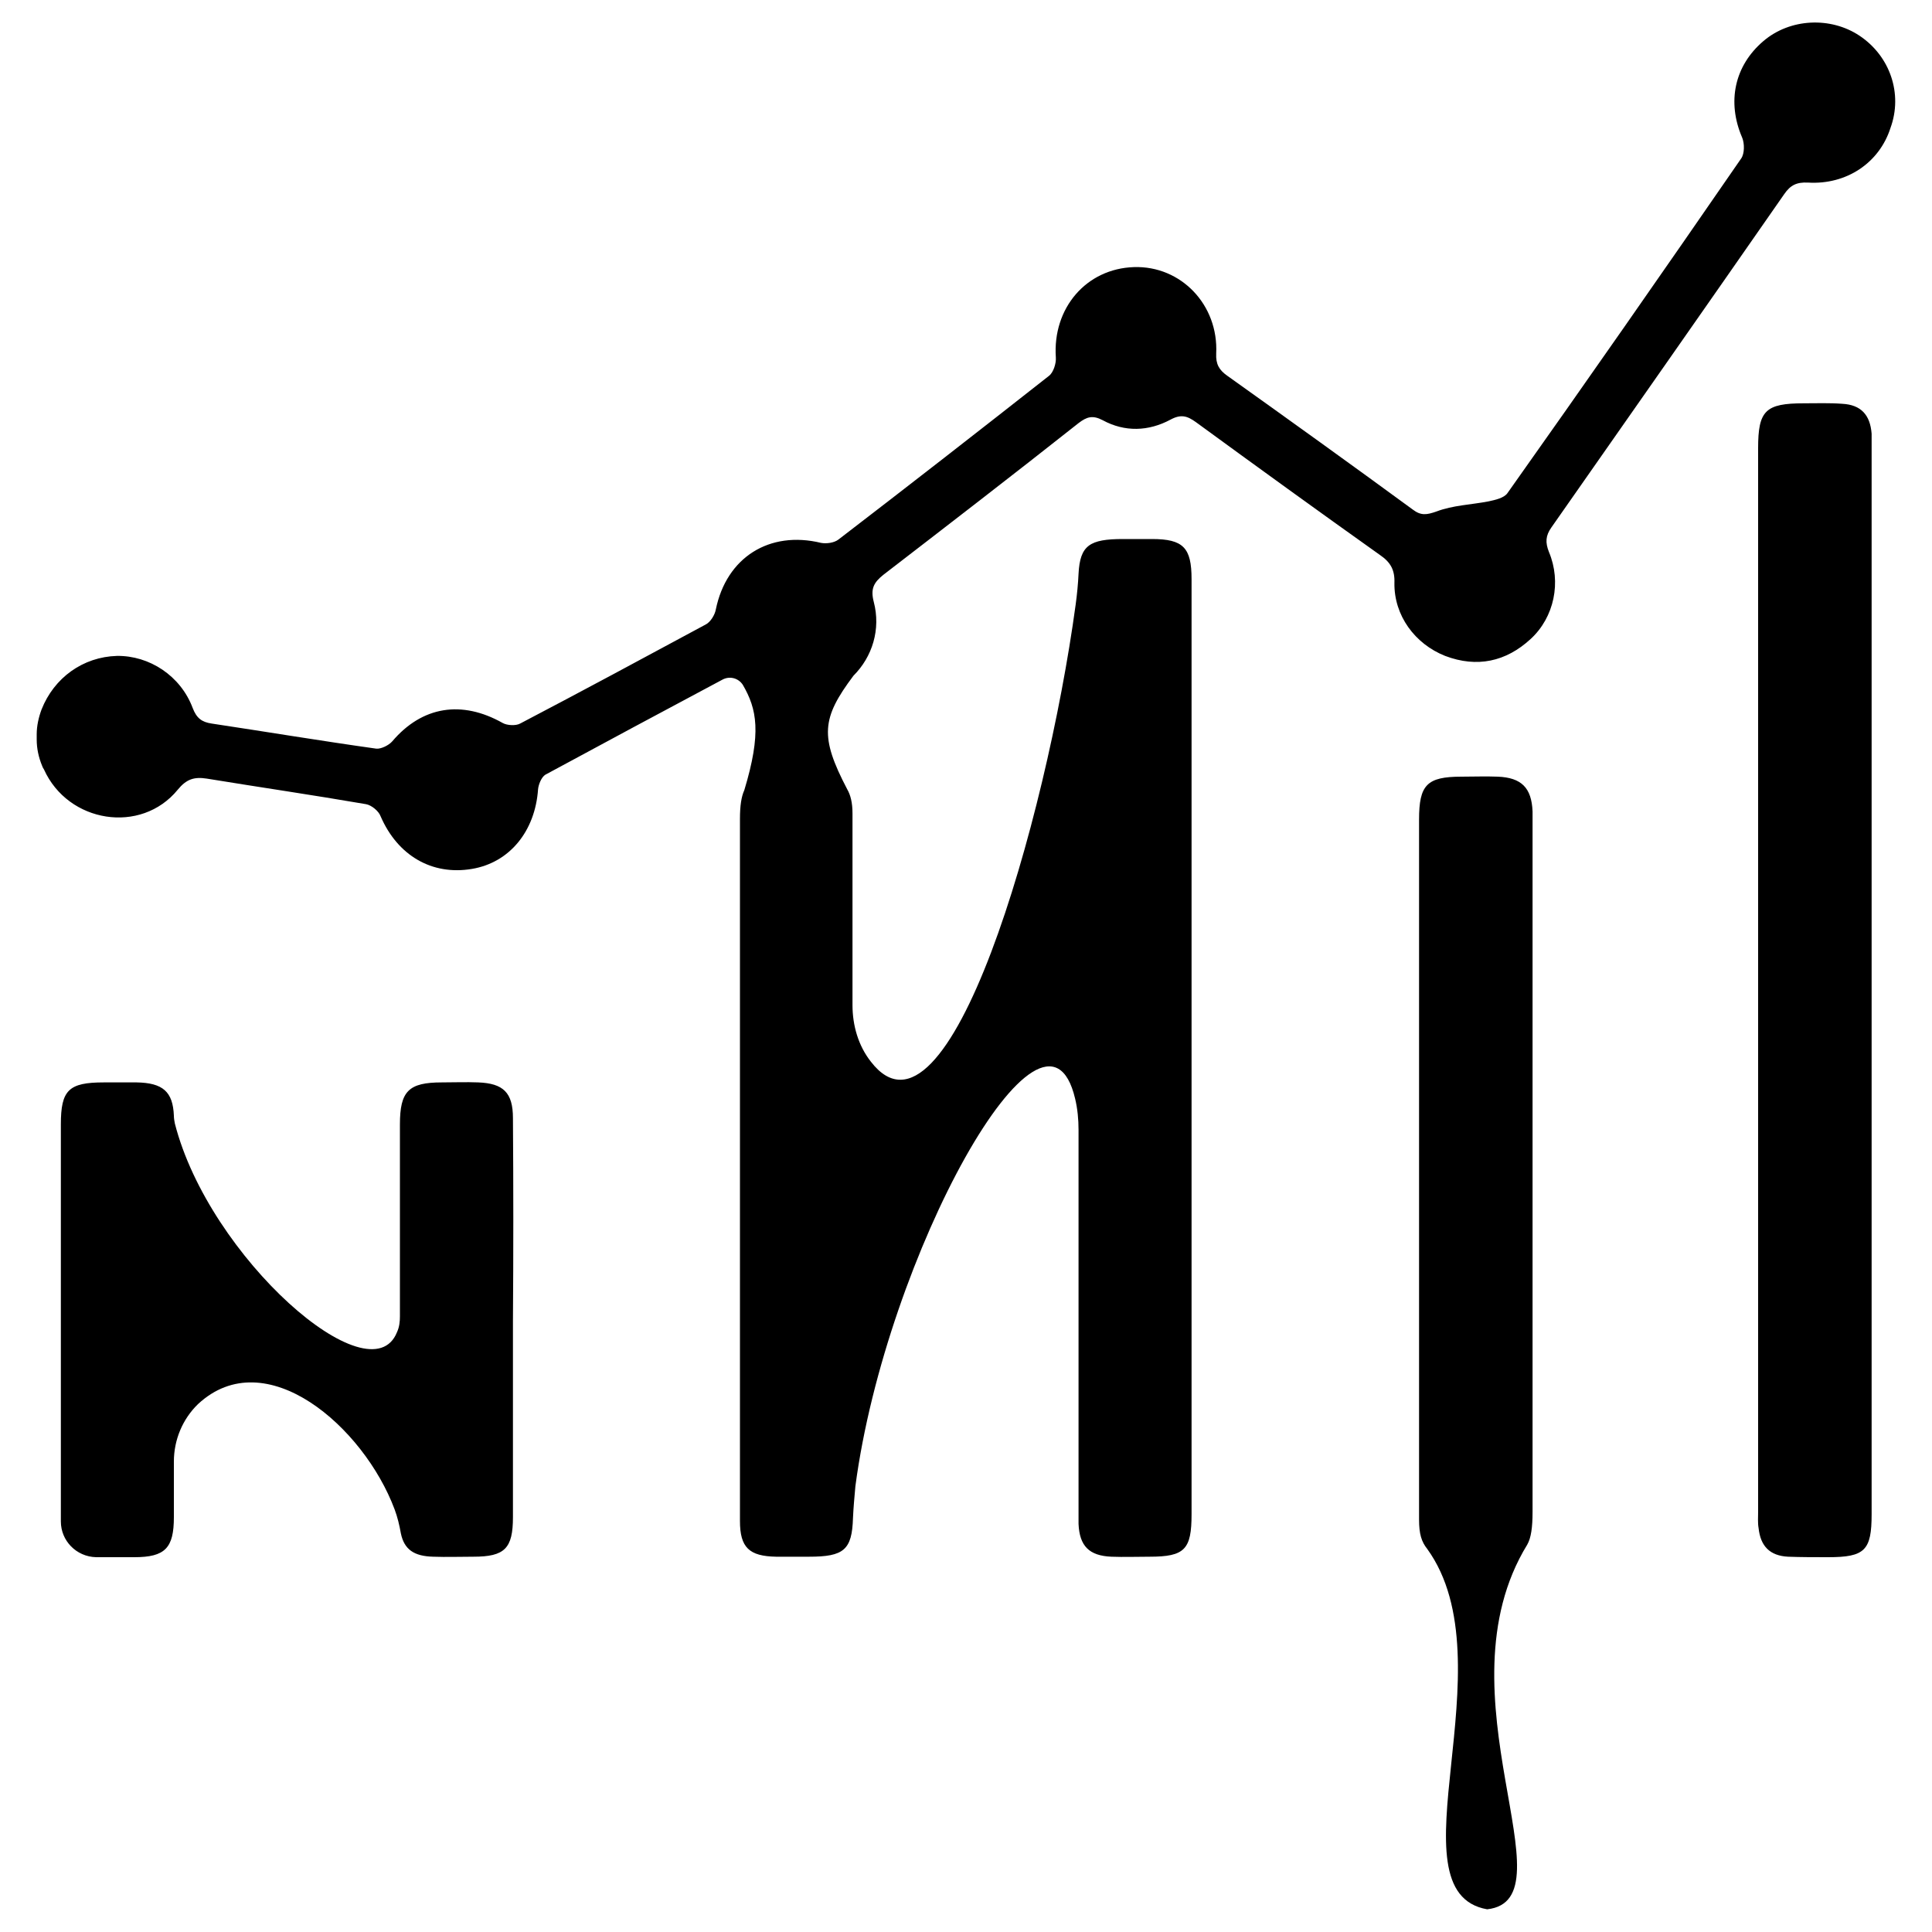 <?xml version="1.0" encoding="utf-8"?>
<!-- Generator: Adobe Illustrator 23.0.1, SVG Export Plug-In . SVG Version: 6.00 Build 0)  -->
<svg version="1.1"
	 id="svg2" xmlns:cc="http://creativecommons.org/ns#" xmlns:dc="http://purl.org/dc/elements/1.1/" xmlns:inkscape="http://www.inkscape.org/namespaces/inkscape" xmlns:rdf="http://www.w3.org/1999/02/22-rdf-syntax-ns#" xmlns:sodipodi="http://sodipodi.sourceforge.net/DTD/sodipodi-0.dtd" xmlns:svg="http://www.w3.org/2000/svg"
	 xmlns="http://www.w3.org/2000/svg" xmlns:xlink="http://www.w3.org/1999/xlink" x="0px" y="0px" viewBox="0 0 400 400"
	 style="enable-background:new 0 0 400 400;" xml:space="preserve">
<sodipodi:namedview  bordercolor="#666666" borderopacity="1" fit-margin-bottom="200" fit-margin-left="0" fit-margin-right="0" fit-margin-top="0" gridtolerance="10" guidetolerance="10" id="namedview4" inkscape:current-layer="g10" inkscape:cx="130.5893" inkscape:cy="405.58809" inkscape:pageopacity="0" inkscape:pageshadow="2" inkscape:window-height="1017" inkscape:window-maximized="1" inkscape:window-width="1920" inkscape:window-x="1358" inkscape:window-y="-8" inkscape:zoom="0.62578953" objecttolerance="10" pagecolor="#ffffff" showgrid="false">
	</sodipodi:namedview>
<g>
	<path d="M385,7.4c-6-4-14.4-3.6-19.9,1.1c-6,5.1-7.6,12.6-4.4,20c0.5,1.2,0.5,3.3-0.2,4.3c-16,23.2-32.1,46.3-48.4,69.3
		c-0.7,1-2.5,1.4-3.9,1.7c-3.6,0.7-7.4,0.8-10.8,2.1c-2,0.7-3.2,0.9-4.9-0.4c-12.7-9.3-25.5-18.5-38.4-27.7
		c-1.7-1.2-2.4-2.4-2.3-4.6c0.5-10.1-7.3-18.2-17-17.9c-9.9,0.3-16.9,8.5-16.2,18.7c0.1,1.2-0.5,3.1-1.4,3.8
		c-14.5,11.4-29,22.7-43.6,33.9c-0.9,0.7-2.5,0.9-3.6,0.7c-10.7-2.6-19.6,3-21.8,13.8c-0.2,1.1-1.1,2.6-2.1,3.1
		c-12.8,6.9-25.6,13.8-38.4,20.5c-0.9,0.5-2.7,0.4-3.6-0.1c-8.5-4.8-16.7-3.5-22.9,3.8c-0.7,0.8-2.3,1.6-3.3,1.5
		c-11.4-1.6-22.8-3.5-34.1-5.2c-2-0.3-3.1-1.1-3.9-3.2c-2.5-6.7-9-10.9-15.7-10.8c-7,0.2-13,4.5-15.6,11.1c0,0,0,0,0,0
		c-0.6,1.6-1,3.4-1,5.1v1.1c0,1.9,0.4,3.7,1.1,5.4c0.1,0.3,0.2,0.5,0.4,0.8c5,11.1,20.1,13.5,27.7,4.2c1.8-2.2,3.4-2.7,6-2.3
		c11,1.8,22,3.4,33,5.3c1.1,0.2,2.6,1.4,3,2.5c3.5,8.1,10.6,12.3,18.9,10.9c7.8-1.3,13.1-7.8,13.7-16.5c0.1-1,0.7-2.5,1.5-3
		c12.2-6.6,24.5-13.2,36.7-19.7c1.5-0.8,3.3-0.3,4.2,1.1c2.9,5,3.9,9.9,0.3,21.8c-0.6,1.3-0.9,3.2-0.9,5.9c0,24,0,48.1,0,72.1
		c0,12.9,0,25.8,0,38.7c0,11.5,0,23,0,34.6c0,5.5,1.9,7.3,7.5,7.4c2.3,0,4.5,0,6.8,0c7.2,0,8.9-1.4,9.1-8c0.1-2.2,0.3-4.4,0.5-6.6
		c6.3-47.7,39.2-107.1,45.5-80.2c0.5,2.1,0.7,4.3,0.7,6.4c0,26.3,0,52.6,0,79c0,0.9,0,1.8,0,2.6c0.2,4.6,2.2,6.6,6.8,6.8
		c2.6,0.1,5.3,0,7.9,0c7.3,0,8.7-1.5,8.7-8.8c0-32.2,0-64.4,0-96.6v-79.7c0-5.8,0-11.5,0-17.3c0-6.5-1.7-8.3-8.2-8.3c-2,0-4,0-6,0
		c-6.9,0-8.9,1.3-9.2,7.2c-0.1,2.1-0.3,4.2-0.6,6.4c-6.1,44.9-26.4,115.4-42.4,94.6c-2.6-3.3-3.8-7.5-3.8-11.7c0-12.6,0-25.2,0-37.8
		c0-0.6,0-1.3,0-1.9c0-2.2-0.4-3.8-1.1-5c-5.7-10.9-5.3-14.7,1.3-23.5c3.9-3.9,5.7-9.6,4.2-15.3c-0.7-2.7,0-4,2-5.6
		c13.5-10.4,27-20.8,40.4-31.4c1.7-1.3,2.9-1.7,5-0.6c4.6,2.5,9.5,2.3,14-0.1c2.2-1.2,3.5-0.8,5.3,0.5c12.6,9.2,25.3,18.4,38.1,27.5
		c2.2,1.5,3.1,3.1,3,5.8c-0.1,6.7,4.2,12.6,10.5,15.1c6.6,2.5,12.6,1.2,17.7-3.5c4.9-4.5,6.4-11.8,3.8-18c-0.8-2-0.7-3.4,0.5-5.1
		c16.1-23,32.2-46,48.2-69c1.3-1.9,2.6-2.5,4.9-2.4c8,0.5,14.8-4.1,17.1-11.3C394,19.4,391.3,11.6,385,7.4z"/>
	<path d="M381.4,83.6c-2.6-0.2-5.3-0.1-7.9-0.1c-8,0-9.5,1.5-9.5,9.3c0,73.4,0,146.8,0,220.2c0,1.1-0.1,2.3,0.1,3.4
		c0.4,3.7,2.3,5.7,6.1,5.9c2.7,0.1,5.5,0.1,8.3,0.1c7.6,0,9-1.4,9-8.9c0-36.8,0-73.7,0-110.5c0-36.5,0-72.9,0-109.4
		c0-1.3,0-2.5,0-3.8C387.2,85.9,385.3,83.8,381.4,83.6z"/>
	<path d="M310.1,160.8c-2.5-0.1-5,0-7.5,0c-7.2,0-8.8,1.7-8.8,8.9c0,24,0,48.1,0,72.1c0,16.3,0,32.6,0,48.8c0,8,0,16,0,24
		c0,3,0.5,4.6,1.7,6.1c17.1,23.7-8.1,71,12.4,74.6c17.9-2-10.7-44.5,8.3-75.5l0,0c0.8-1.4,1.1-3.6,1.1-6.8c0-47.6,0-95.2,0-142.7
		c0-0.8,0-1.5,0-2.3C317.1,163.1,315,161,310.1,160.8z"/>
	<path d="M106.2,231.5c0-5.3-2-7.2-7.2-7.4c-2.5-0.1-5,0-7.5,0c-6.9,0-8.7,1.8-8.7,8.7c0,13.2,0,26.5,0,39.7c0,1.1-0.1,2.2-0.6,3.3
		c-5.5,13.8-38.9-15.4-46-43.2c-0.1-0.5-0.2-1.1-0.2-1.6c-0.2-5-2.3-6.8-7.7-6.9c-2.3,0-4.5,0-6.8,0c-7.3,0-8.9,1.6-8.9,8.7
		c0,13.4,0,26.8,0,40.2c0,14,0,28,0,42c0,4,3.2,7.3,7.3,7.4c2.6,0,5.3,0,7.9,0c6.4,0,8.2-1.9,8.2-8.3c0-3.8,0-7.7,0-11.5
		c0-4.5,1.8-8.8,5-11.9c14-13,34.3,4.7,40.7,21.8c0.6,1.6,1,3.3,1.3,5c0.7,3.3,2.7,4.7,6.7,4.8c2.8,0.1,5.5,0,8.3,0
		c6.5,0,8.2-1.7,8.2-8.2c0-13.5,0-27.1,0-40.6C106.3,259.5,106.3,245.5,106.2,231.5z"/>
</g>
</svg>
